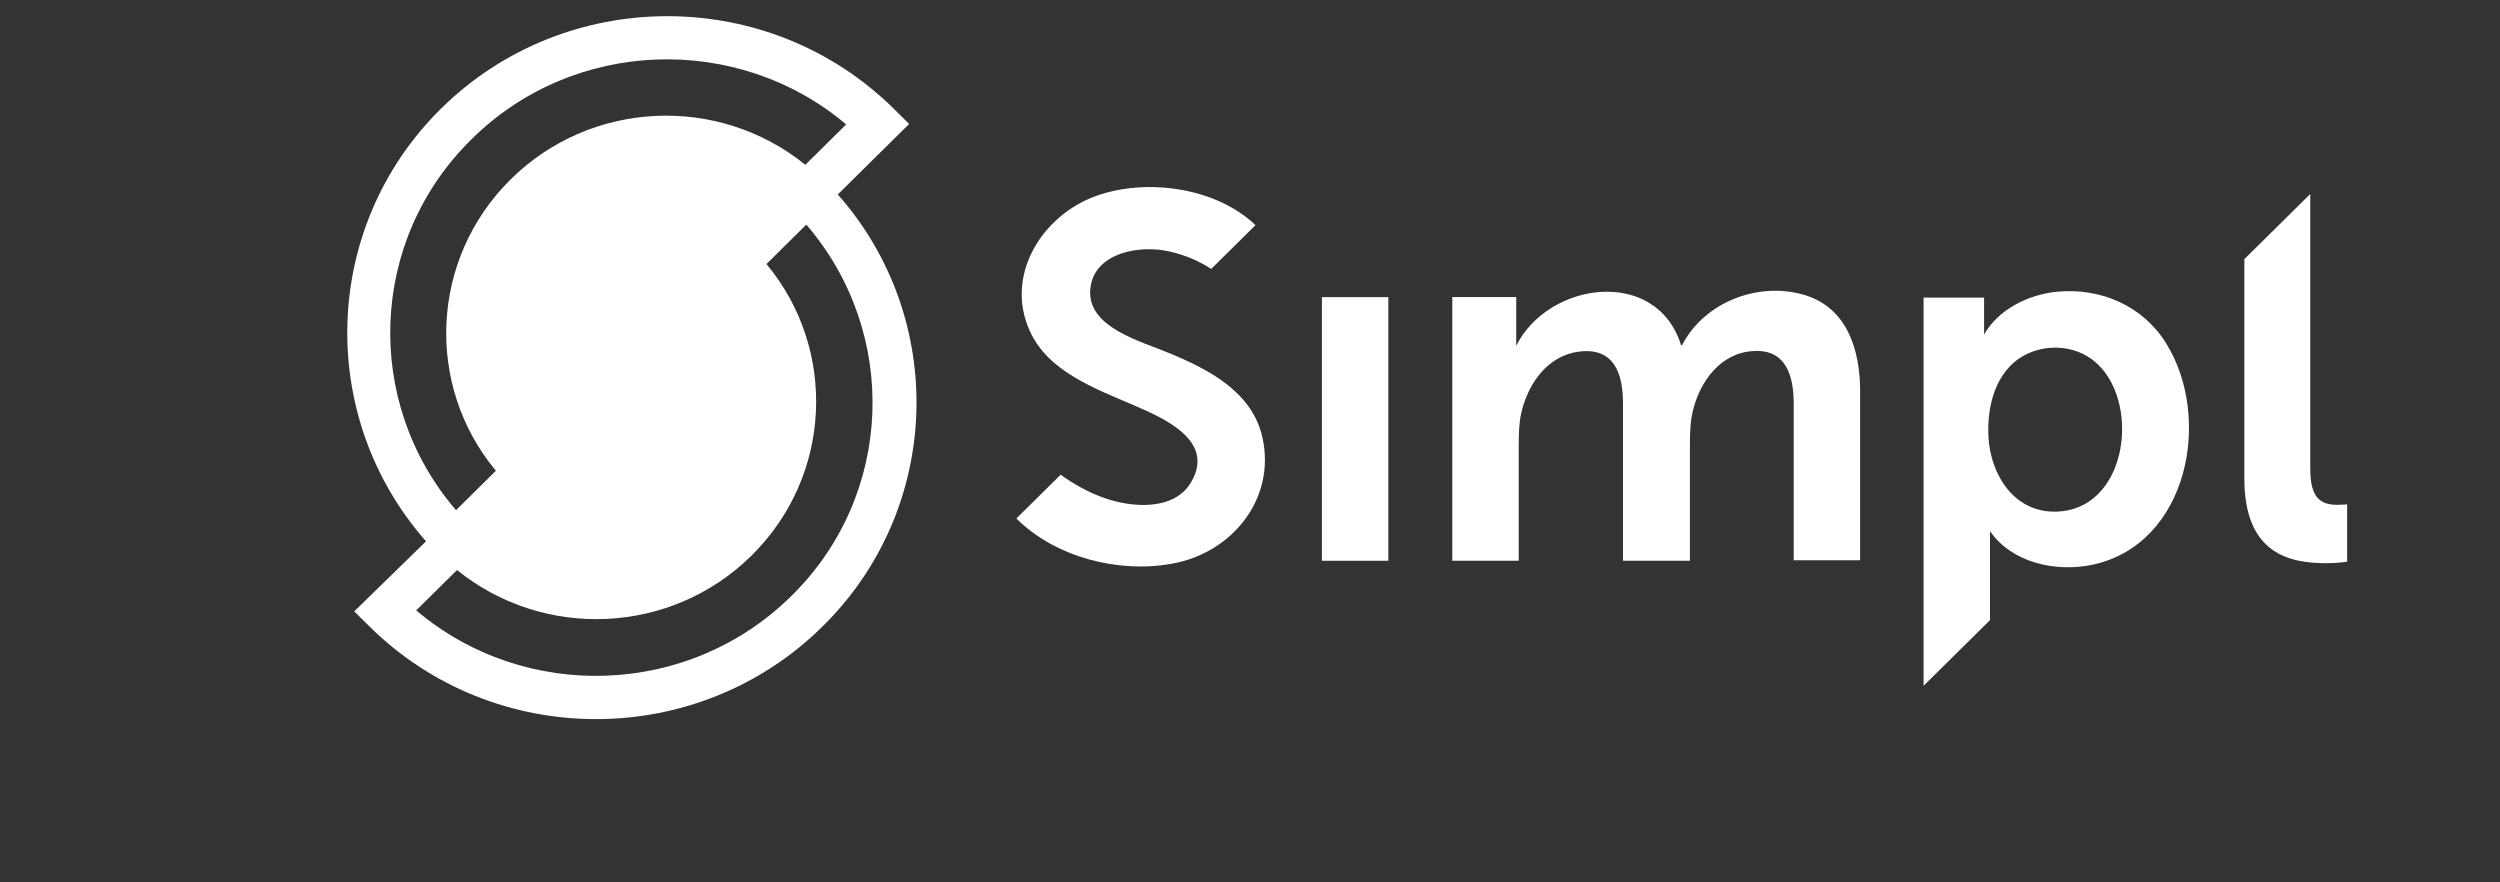 <svg width="85" height="30" viewBox="0 0 85 30" fill="none" xmlns="http://www.w3.org/2000/svg">
<rect x="0" y="0" width="85" height="30" fill="#333333" stroke="none"/>
<path d="M28.485 6.612L30.911 4.214L30.392 3.701C26.144 -0.5 19.235 -0.5 14.987 3.701C10.922 7.72 10.755 14.171 14.485 18.405L12.043 20.787L12.562 21.299C16.81 25.5 23.718 25.5 27.967 21.299C32.048 17.28 32.216 10.829 28.485 6.612ZM16.024 4.743C19.503 1.286 25.09 1.121 28.77 4.23L27.381 5.603C24.438 3.221 20.105 3.387 17.362 6.099C14.619 8.812 14.452 13.112 16.86 16.006L15.505 17.346C12.361 13.691 12.528 8.183 16.024 4.743ZM26.913 20.257C23.417 23.714 17.847 23.879 14.151 20.753L15.539 19.381C18.483 21.762 22.815 21.597 25.558 18.884C28.302 16.172 28.469 11.871 26.06 8.977L27.415 7.637C30.576 11.309 30.409 16.817 26.913 20.257Z" fill="white"/>
<path d="M49.378 10.101H51.552V11.143C51.552 11.474 51.552 11.755 51.552 11.755C52.656 9.555 56.336 9.076 57.156 11.739H57.189C57.942 10.267 59.798 9.555 61.371 10.035C62.826 10.482 63.244 11.937 63.244 13.293V19.049H60.986V13.723C60.986 12.797 60.735 11.854 59.598 11.937C58.494 12.003 57.791 12.979 57.557 13.972C57.473 14.319 57.457 14.716 57.457 15.129V19.066H55.182V13.723C55.182 12.731 54.898 11.805 53.693 11.954C52.623 12.086 51.97 13.029 51.736 13.988C51.652 14.319 51.636 14.732 51.636 15.129V19.066H49.378V10.101Z" fill="white"/>
<path d="M79.469 17.164C78.884 17.164 78.549 16.916 78.549 15.94V8.58V6.595L76.308 8.811V16.271C76.308 18.835 77.847 19.149 79.101 19.149C79.469 19.149 79.803 19.099 79.803 19.099V17.148C79.803 17.148 79.636 17.164 79.469 17.164Z" fill="white"/>
<path d="M73.648 11.673C72.862 10.4 71.424 9.771 69.918 9.92C68.965 10.019 67.944 10.515 67.459 11.375C67.459 11.375 67.459 11.094 67.459 10.764V10.118H65.402V23.317L67.66 21.084V18.835C67.66 18.372 67.66 18.058 67.66 18.058C68.413 19.149 69.918 19.463 71.156 19.199C74.418 18.488 75.221 14.187 73.648 11.673ZM69.851 17.396C68.463 17.396 67.693 16.139 67.61 14.898C67.543 13.856 67.827 12.633 68.814 12.087C69.634 11.64 70.704 11.756 71.357 12.417C72.795 13.856 72.277 17.396 69.851 17.396Z" fill="white"/>
<path d="M47.203 10.102H44.945V19.066H47.203V10.102Z" fill="white"/>
<path d="M42.921 14.866C42.569 13.311 41.081 12.55 39.709 11.988C38.806 11.607 37.016 11.144 37.066 9.904C37.117 8.663 38.572 8.349 39.575 8.514C40.144 8.613 40.696 8.828 41.181 9.143L42.687 7.654C41.332 6.364 38.973 6.05 37.267 6.662C35.427 7.323 34.156 9.358 35.009 11.243C35.628 12.633 37.234 13.211 38.538 13.774C39.542 14.204 41.315 14.965 40.512 16.371C39.943 17.38 38.488 17.264 37.551 16.933C37.033 16.751 36.514 16.47 36.063 16.139L34.557 17.628C35.879 18.951 38.036 19.497 39.843 19.166C41.9 18.802 43.389 16.95 42.921 14.866Z" fill="white"/>
</svg>
